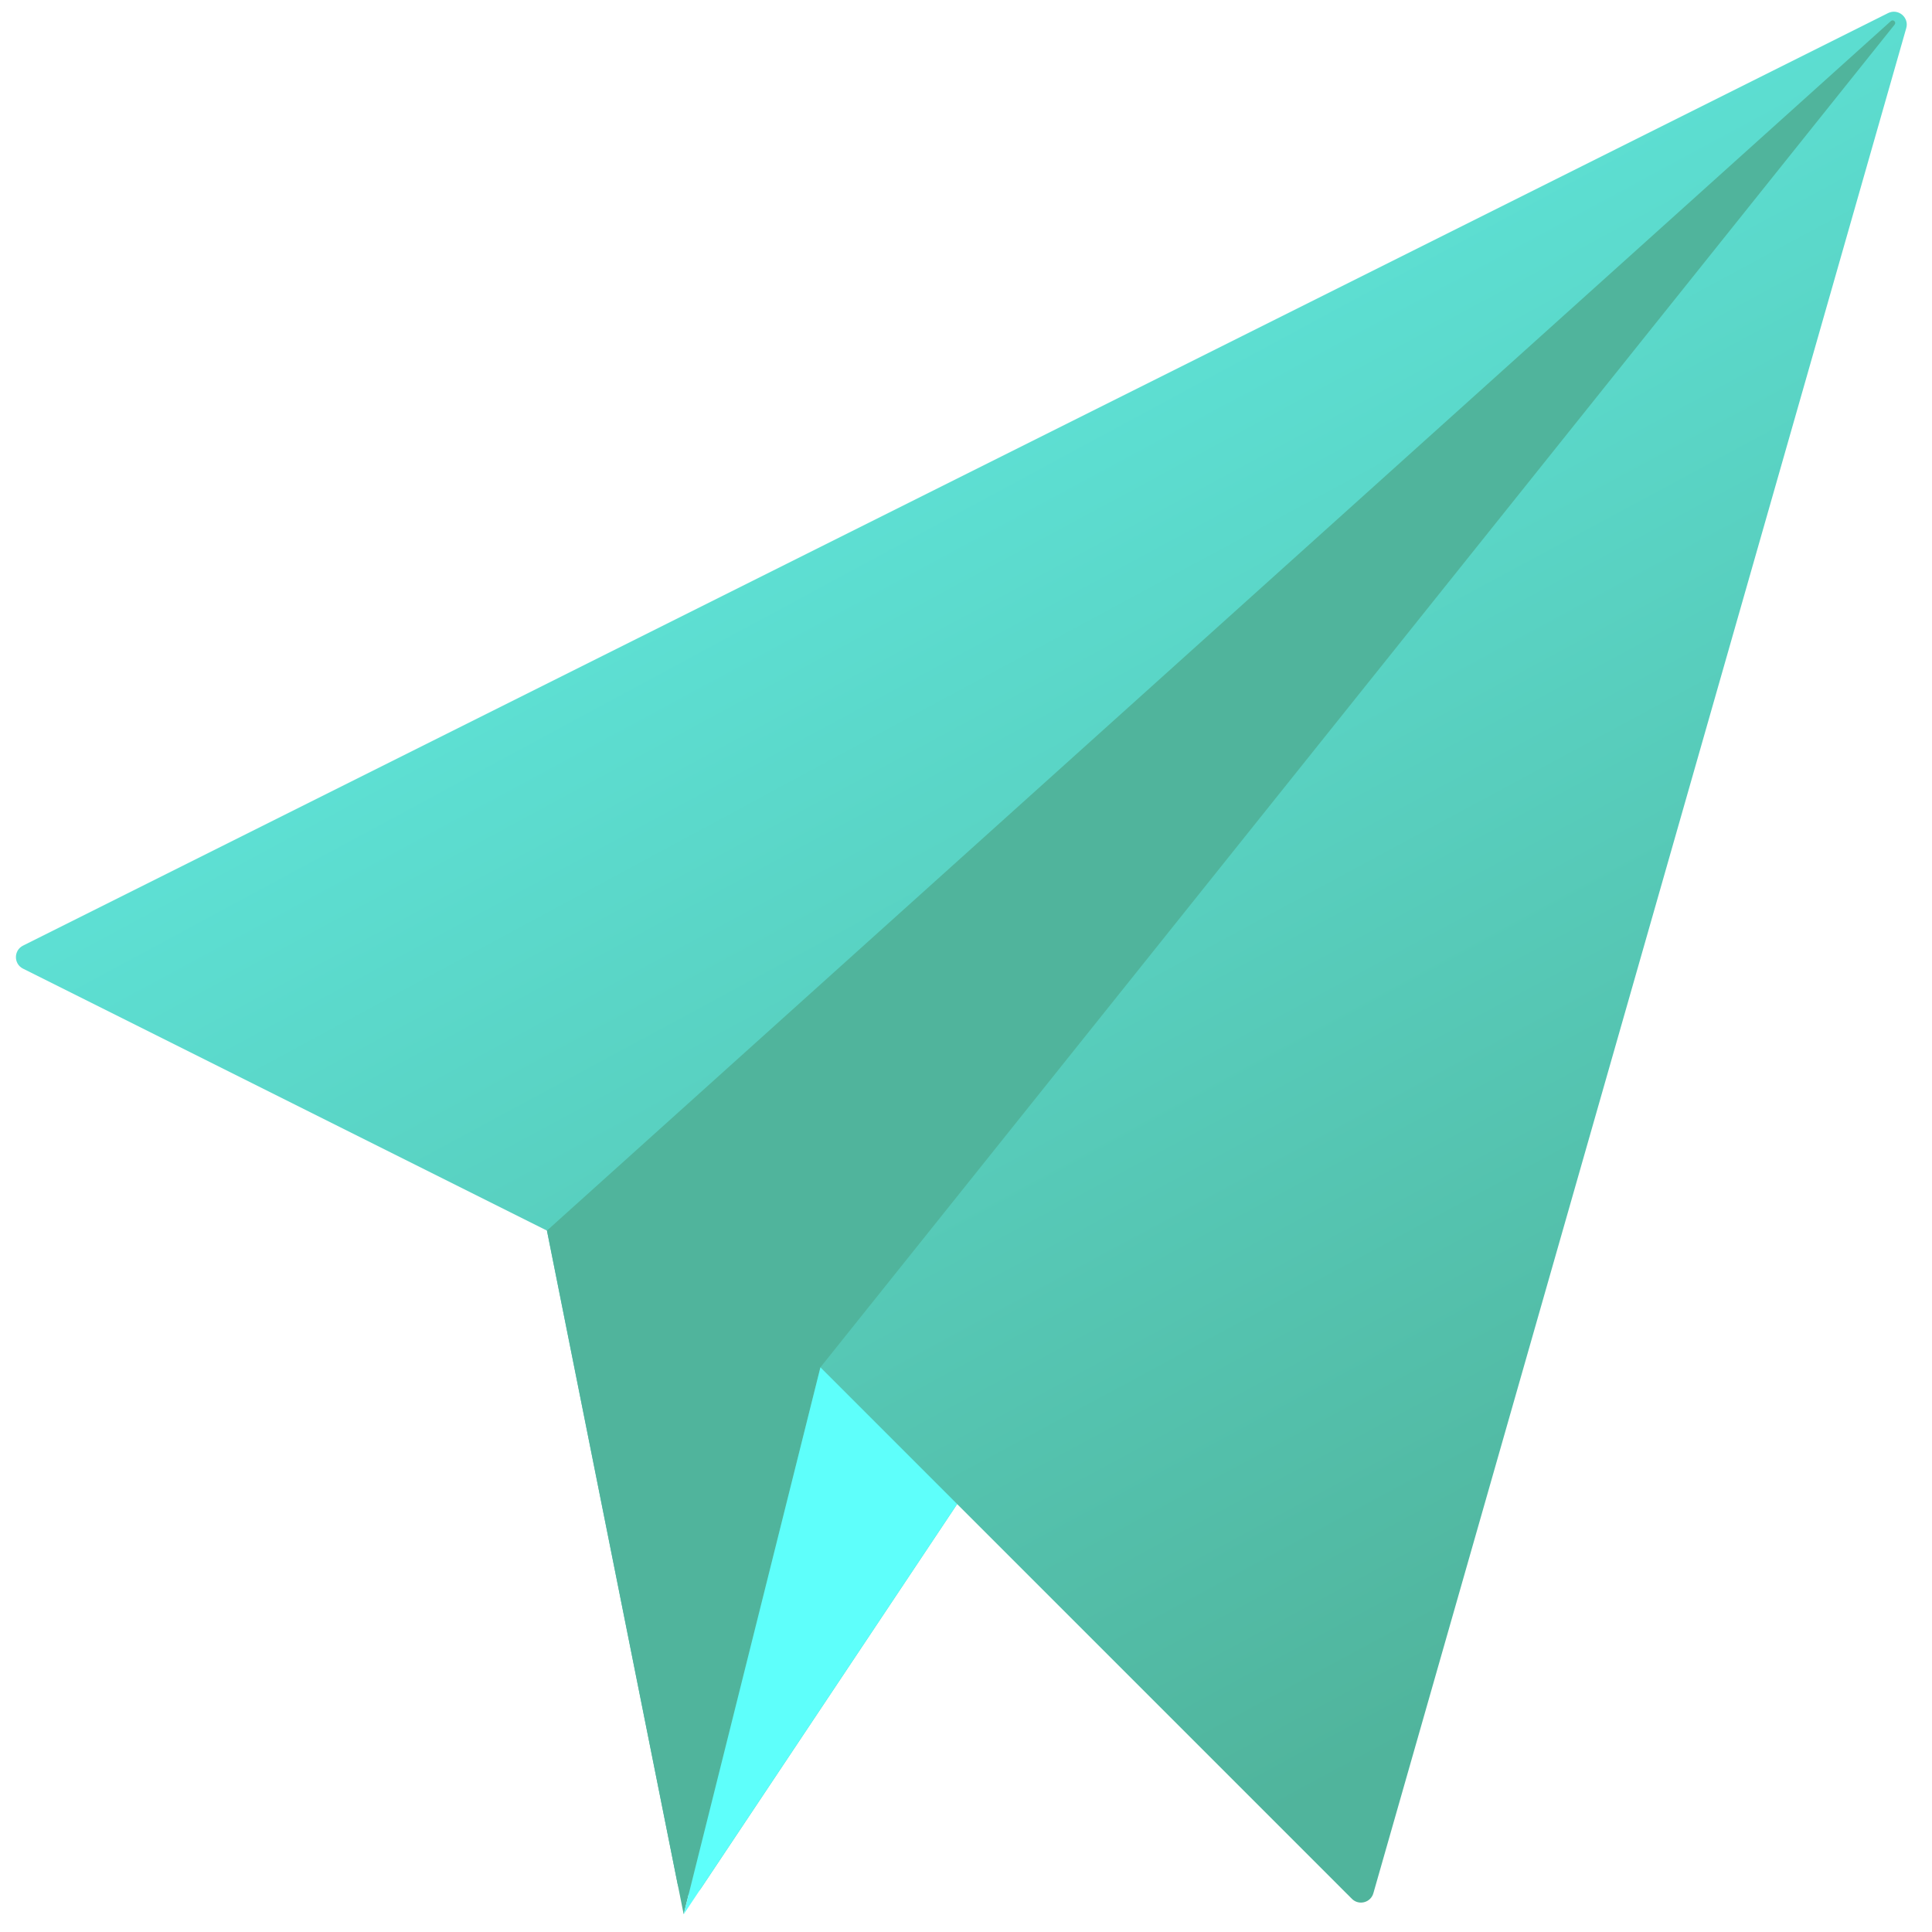 <svg width="75" height="75" viewBox="0 0 75 75" fill="none" xmlns="http://www.w3.org/2000/svg">
<g clip-path="url(#clip0)">
<path d="M53.314 73.495C53.209 73.862 52.749 73.981 52.48 73.712L37.156 58.388L27.21 73.308C26.963 73.679 26.391 73.566 26.303 73.129L21.232 47.772L0.894 37.603C0.526 37.419 0.526 36.893 0.894 36.709L73.296 0.508C73.685 0.314 74.12 0.675 74 1.093L53.314 73.495Z" fill="url(#paint0_linear)"/>
<path d="M21.232 47.772L26.54 74.312L31.848 53.08L73.549 0.955C73.626 0.859 73.495 0.736 73.404 0.818L21.232 47.772Z" fill="#50B49C"/>
<path d="M26.541 74.312L37.157 58.388L31.849 53.08L26.541 74.312Z" fill="#5EFFFB"/>
</g>
<defs>
<linearGradient id="paint0_linear" x1="66.946" y1="61.234" x2="24.785" y2="-16.938" gradientUnits="userSpaceOnUse">
<stop stop-color="#50B49C"/>
<stop offset="1" stop-color="#66FDF9"/>
</linearGradient>
<clipPath id="clip0">
<rect width="74.312" height="74.312" fill="white" transform="matrix(-1 0 0 1 74.312 0)"/>
</clipPath>
</defs>
</svg>

